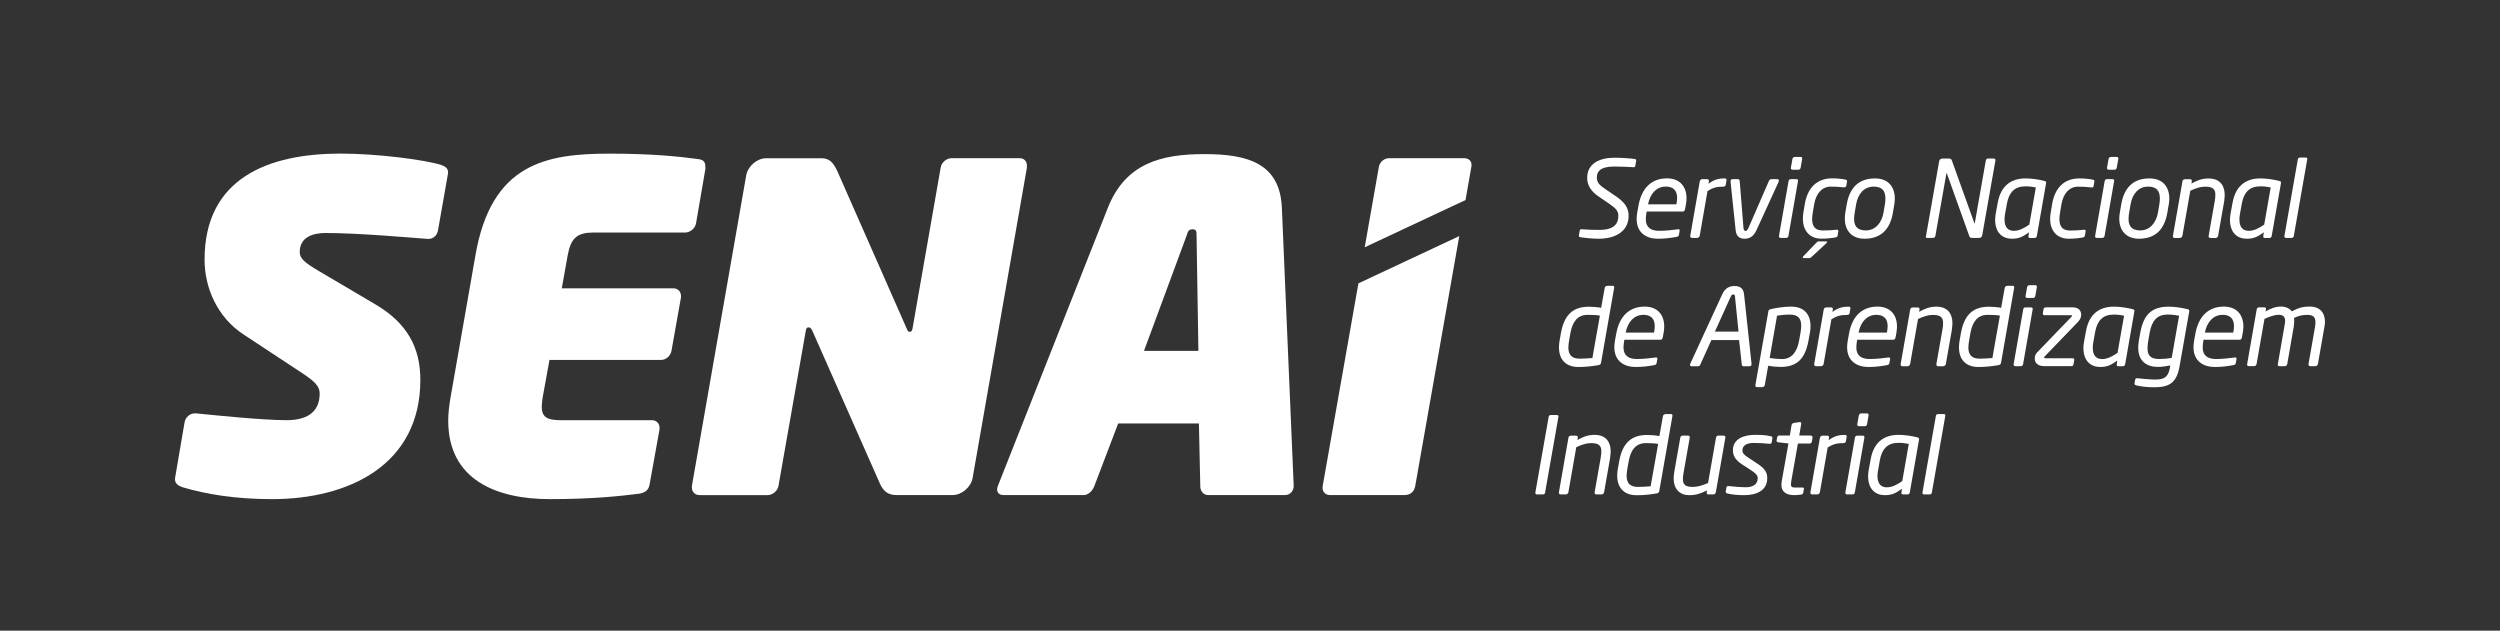 <?xml version="1.0" encoding="UTF-8"?>
<svg id="Camada_1" xmlns="http://www.w3.org/2000/svg" viewBox="0 0 436.06 110">
  <rect x="0" y="0" width="436.06" height="110" fill="#333333" stroke="none"/>
  <defs>
    <style>
      .cls-1 {
        fill: #fff;
      }
    </style>
  </defs>
  <path class="cls-1" d="M285.12,27.74c.24.04.3.09.26.32l-.13.8c-.04.22-.09.34-.41.3-.82-.06-2.13-.11-3.21-.11-1.51,0-3.1.26-3.1,1.9,0,.9.43,1.34,1.66,2.16l1.53,1.03c1.73,1.16,2.35,2.14,2.35,3.51,0,2.63-2.22,3.99-5.2,3.99-1.03,0-2.37-.13-3.17-.26-.22-.04-.34-.11-.3-.34l.13-.75c.04-.26.11-.33.43-.3.84.08,2.2.11,3.06.11,2.01,0,3.26-.69,3.26-2.46,0-.9-.48-1.34-1.79-2.24l-1.62-1.1c-1.27-.86-2.03-1.92-2.03-3.26,0-2.59,2.26-3.53,4.79-3.53,1.1,0,2.8.11,3.49.22"/>
  <path class="cls-1" d="M294.06,35.71l-.15.78c-.06.24-.13.41-.41.41h-6.28l-.04.22c-.07.43-.11.8-.11,1.14,0,1.4.88,2,2.31,2,1.08,0,2.35-.13,3.23-.26.28-.04.39.02.36.26l-.11.63c-.04.26-.13.37-.45.43-1.1.2-2.01.32-3.26.32-1.85,0-3.68-.93-3.68-3.45,0-.36.04-.75.11-1.16l.24-1.31c.56-2.97,2.3-4.61,4.94-4.61,2.31,0,3.41,1.51,3.41,3.47,0,.35-.04.73-.11,1.12M290.52,32.55c-1.62,0-2.7,1.29-3.04,3l-.02.09h4.94l.02-.09c.07-.37.11-.73.11-1.03,0-1.32-.69-1.98-2.01-1.98"/>
  <path class="cls-1" d="M296.46,41.13c-.04.21-.24.37-.45.37h-.91c-.2,0-.32-.19-.28-.37l1.66-9.51c.04-.21.22-.37.43-.37h.88c.22,0,.32.19.28.37l-.07.43c1.01-.78,1.9-.93,2.76-.93h.04c.32,0,.37.13.34.34l-.13.78c-.04.21-.19.32-.45.32h-.06c-1.06,0-1.75.19-2.67.76l-1.36,7.81Z"/>
  <path class="cls-1" d="M310.24,31.7l-3.88,8.47c-.54,1.18-1.32,1.47-2.07,1.47s-1.42-.3-1.55-1.47l-.89-8.47c-.04-.33.13-.45.35-.45h.95c.15,0,.28.11.3.36l.65,8.09c.04.47.17.58.36.58.17,0,.33-.11.54-.58l3.52-8.09c.11-.24.2-.36.48-.36h1.04c.15,0,.24.09.24.22,0,.07-.02.15-.06.22"/>
  <path class="cls-1" d="M313.31,31.25c.23,0,.35.07.3.37l-1.66,9.51c-.04.21-.13.37-.45.37h-.9c-.26,0-.34-.19-.3-.37l1.66-9.51c.06-.34.24-.37.45-.37h.89ZM314.04,27.37c.26,0,.33.11.3.37l-.26,1.49c-.06.26-.15.37-.45.37h-.95c-.28,0-.34-.19-.3-.37l.26-1.49c.04-.2.17-.37.45-.37h.95Z"/>
  <path class="cls-1" d="M322.15,31.73l-.11.67c-.04.19-.22.28-.39.28h-.06c-.8-.09-1.36-.13-2.27-.13-1.49,0-2.57,1.17-2.89,3.1l-.24,1.45c-.08.43-.11.78-.11,1.12,0,1.42.67,1.98,1.88,1.98.92,0,1.53-.04,2.35-.13h.06c.15,0,.28.07.28.22v.06l-.11.67c-.04.26-.15.35-.45.41-.63.11-1.49.2-2.37.2-2.18,0-3.26-1.51-3.26-3.51,0-.34.04-.67.09-1.03l.24-1.45c.5-3.02,2.24-4.53,4.77-4.53.88,0,1.7.09,2.29.21.22.04.32.11.32.28,0,.04-.02.07-.02.13M318.61,42.38l-2.54,2.35c-.21.19-.26.28-.47.28h-1.01c-.09,0-.15-.04-.15-.11,0-.06.04-.13.11-.21l2.22-2.31c.21-.21.28-.28.5-.28h1.23c.11,0,.19.04.19.11,0,.04-.02.09-.09.17"/>
  <path class="cls-1" d="M330.41,35.67l-.24,1.42c-.48,2.83-2.01,4.55-4.96,4.55-2.24,0-3.43-1.45-3.43-3.52,0-.33.04-.67.09-1.03l.24-1.42c.52-3.02,2.16-4.55,4.94-4.55,2.29,0,3.45,1.46,3.45,3.51,0,.33-.04.69-.09,1.04M326.81,32.55c-1.62,0-2.74,1.21-3.06,3.11l-.24,1.42c-.07.41-.11.76-.11,1.1,0,1.32.6,2.01,2.05,2.01,1.64,0,2.76-1.29,3.08-3.11l.24-1.42c.08-.39.09-.75.09-1.06,0-1.34-.6-2.05-2.05-2.05"/>
  <path class="cls-1" d="M346.39,28c.04-.19.11-.35.39-.35h.99c.19,0,.28.13.28.28v.07l-2.29,12.96c-.06.3-.15.54-.64.54h-1.08c-.39,0-.47-.11-.54-.3l-3.92-10.95-.04-.06s-.04.02-.04.06l-1.92,10.89c-.04.19-.21.36-.39.36h-1.08c-.13,0-.22-.06-.19-.22l2.31-13.11c.05-.3.2-.52.63-.52h.91c.52,0,.6.09.69.37l3.88,10.8c.04.11.05.15.07.15s.04-.04.06-.15l1.9-10.82Z"/>
  <path class="cls-1" d="M356.56,31.55c.34.07.36.19.32.43l-1.6,9.16c-.04.21-.13.37-.43.37h-.75c-.28,0-.32-.15-.28-.41l.09-.58c-1.1.78-1.75,1.12-3,1.12-1.59,0-2.91-1.01-2.91-3.3,0-.36.04-.73.11-1.12l.34-1.85c.58-3.23,2.61-4.25,4.85-4.25,1.12,0,2.31.19,3.26.43M353.3,32.5c-1.92,0-2.89,1.06-3.25,3.04l-.34,1.92c-.06.28-.07.58-.07.86,0,1.44.73,1.94,1.62,1.94s1.68-.39,2.7-1.08l1.14-6.49c-.5-.09-1.03-.19-1.81-.19"/>
  <path class="cls-1" d="M359.56,35.65l-.24,1.46c-.07.43-.11.78-.11,1.12,0,1.42.67,1.98,1.88,1.98.91,0,1.53-.04,2.35-.13.3-.06.37.07.34.28l-.11.67c-.04.26-.15.35-.45.41-.62.11-1.49.2-2.37.2-2.18,0-3.26-1.51-3.26-3.5,0-.34.04-.67.1-1.03l.24-1.46c.5-3.02,2.22-4.53,4.77-4.53.86,0,1.7.09,2.29.21.34.06.34.17.3.41l-.11.67c-.04.2-.11.34-.45.28-.8-.09-1.36-.13-2.28-.13-1.49,0-2.57,1.17-2.89,3.1"/>
  <path class="cls-1" d="M368.45,31.25c.23,0,.35.07.3.37l-1.66,9.51c-.04.21-.13.37-.45.37h-.9c-.26,0-.34-.19-.3-.37l1.66-9.51c.06-.34.24-.37.45-.37h.89ZM369.18,27.37c.26,0,.33.11.3.37l-.26,1.49c-.06.26-.15.37-.45.37h-.95c-.28,0-.34-.19-.3-.37l.26-1.49c.04-.2.17-.37.45-.37h.95Z"/>
  <path class="cls-1" d="M378.28,35.67l-.24,1.42c-.48,2.83-2.01,4.55-4.96,4.55-2.24,0-3.43-1.45-3.43-3.52,0-.33.04-.67.1-1.03l.24-1.42c.52-3.02,2.16-4.55,4.94-4.55,2.29,0,3.45,1.46,3.45,3.51,0,.33-.04.69-.09,1.04M374.68,32.55c-1.62,0-2.74,1.21-3.06,3.11l-.24,1.42c-.07.41-.11.76-.11,1.1,0,1.32.6,2.01,2.05,2.01,1.64,0,2.76-1.29,3.08-3.11l.24-1.42c.08-.39.09-.75.09-1.06,0-1.34-.6-2.05-2.05-2.05"/>
  <path class="cls-1" d="M387.97,35l-1.08,6.14c-.04.21-.24.37-.45.37h-.9c-.22,0-.34-.19-.3-.37l1.08-6.14c.06-.35.09-.73.09-1.02,0-.9-.37-1.42-1.74-1.42-.71,0-1.44.15-2.63.71l-1.38,7.87c-.04.19-.24.37-.45.37h-.92c-.22,0-.32-.21-.28-.37l1.66-9.51c.04-.21.15-.37.49-.37h.78c.3,0,.39.11.36.37l-.06.39c.9-.5,1.73-.89,3-.89,1.99,0,2.8,1.27,2.8,2.87,0,.32-.04.69-.09,1.01"/>
  <path class="cls-1" d="M397.53,31.55c.34.07.35.19.32.43l-1.61,9.16c-.04.21-.13.37-.43.37h-.75c-.28,0-.32-.15-.28-.41l.09-.58c-1.1.78-1.75,1.12-3,1.12-1.59,0-2.91-1.01-2.91-3.3,0-.36.04-.73.11-1.12l.34-1.85c.58-3.23,2.61-4.25,4.85-4.25,1.12,0,2.31.19,3.26.43M394.27,32.5c-1.92,0-2.89,1.06-3.25,3.04l-.34,1.92c-.06.28-.07.58-.07.86,0,1.44.73,1.94,1.62,1.94s1.68-.39,2.7-1.08l1.14-6.49c-.5-.09-1.03-.19-1.81-.19"/>
  <path class="cls-1" d="M402.17,27.48c.21,0,.32.09.26.35l-2.33,13.3c-.04.21-.11.37-.41.37h-.97c-.21,0-.3-.19-.26-.37l2.33-13.3c.04-.21.13-.35.41-.35h.97Z"/>
  <path class="cls-1" d="M280.34,49.85h.95c.2,0,.3.09.26.35l-2.29,13.06c-.04.24-.13.37-.47.43-1.19.22-2.35.32-3.49.32-2.28,0-3.38-1.4-3.38-3.43,0-.37.04-.76.11-1.17l.24-1.34c.58-3.21,2.14-4.57,4.87-4.57.58,0,1.45.06,2.14.19l.62-3.47c.05-.26.22-.35.43-.35M276.91,54.92c-1.83,0-2.65,1.32-2.98,3.13l-.24,1.34c-.07.45-.13.86-.13,1.21,0,1.27.56,1.96,1.99,1.96.64,0,1.55-.06,2.2-.11l1.31-7.4c-.6-.11-1.55-.13-2.15-.13"/>
  <path class="cls-1" d="M290.17,58.07l-.15.78c-.06.24-.13.41-.41.41h-6.28l-.04.22c-.07.43-.11.8-.11,1.14,0,1.4.88,2,2.31,2,1.08,0,2.35-.13,3.23-.26.28-.04.39.02.36.26l-.11.64c-.04.26-.13.37-.45.43-1.1.2-2.01.32-3.26.32-1.85,0-3.68-.93-3.68-3.45,0-.35.04-.74.11-1.16l.24-1.31c.56-2.97,2.3-4.61,4.94-4.61,2.31,0,3.41,1.51,3.41,3.47,0,.35-.04.73-.11,1.12M286.62,54.92c-1.62,0-2.7,1.29-3.04,3l-.02.09h4.94l.02-.09c.07-.37.11-.73.11-1.03,0-1.32-.69-1.98-2.01-1.98"/>
  <path class="cls-1" d="M305.19,63.88h-1.12c-.17,0-.24-.13-.26-.28l-.47-4.29h-4.83l-1.94,4.29c-.06.15-.17.28-.39.28h-1.14c-.17,0-.26-.09-.26-.24,0-.06,0-.11.04-.19l5.59-12.14c.52-1.14,1.33-1.42,2.15-1.42.76,0,1.51.26,1.64,1.4l1.31,12.16v.07c0,.21-.09.35-.32.35M302.63,51.7c-.02-.21-.11-.34-.3-.34-.21,0-.34.13-.43.34l-2.78,6.14h4.12l-.62-6.14Z"/>
  <path class="cls-1" d="M315.68,58.09l-.24,1.34c-.58,3.17-2.01,4.57-4.87,4.57-.58,0-1.46-.07-2.15-.21l-.6,3.38c-.04.19-.22.35-.43.35h-.95c-.17,0-.26-.11-.26-.28v-.07l2.26-12.83c.04-.26.13-.35.47-.43,1.03-.24,2.37-.43,3.51-.43,2.28,0,3.38,1.38,3.38,3.41,0,.37-.04.78-.11,1.19M312.18,54.87c-.78,0-1.7.09-2.22.19l-1.29,7.38c.6.11,1.55.19,2.15.19,1.71,0,2.63-1.27,2.98-3.19l.24-1.34c.09-.49.13-.91.13-1.29,0-1.27-.54-1.94-1.99-1.94"/>
  <path class="cls-1" d="M318.08,63.5c-.04.21-.24.37-.45.37h-.91c-.2,0-.32-.19-.28-.37l1.66-9.51c.04-.21.22-.37.43-.37h.88c.22,0,.32.19.28.37l-.07.43c1.01-.78,1.9-.93,2.76-.93h.04c.32,0,.37.13.33.34l-.13.78c-.04.21-.19.32-.45.32h-.06c-1.06,0-1.75.19-2.67.76l-1.36,7.81Z"/>
  <path class="cls-1" d="M330.78,58.07l-.15.78c-.06.24-.13.41-.41.41h-6.28l-.04.22c-.07.43-.11.8-.11,1.14,0,1.4.88,2,2.31,2,1.08,0,2.35-.13,3.23-.26.28-.04.39.02.35.26l-.11.64c-.04.26-.13.37-.45.43-1.1.2-2.01.32-3.26.32-1.85,0-3.68-.93-3.68-3.45,0-.35.04-.74.11-1.16l.24-1.31c.56-2.97,2.3-4.61,4.94-4.61,2.31,0,3.41,1.51,3.41,3.47,0,.35-.04.73-.11,1.12M327.24,54.92c-1.62,0-2.7,1.29-3.04,3l-.02.09h4.94l.02-.09c.07-.37.11-.73.11-1.03,0-1.32-.69-1.98-2.01-1.98"/>
  <path class="cls-1" d="M340.48,57.37l-1.08,6.14c-.04.21-.24.37-.45.37h-.9c-.22,0-.34-.19-.3-.37l1.08-6.14c.06-.35.09-.73.09-1.02,0-.9-.37-1.42-1.74-1.42-.71,0-1.44.15-2.63.71l-1.38,7.87c-.04.19-.24.37-.45.37h-.92c-.22,0-.32-.21-.28-.37l1.66-9.51c.04-.21.15-.37.49-.37h.78c.3,0,.39.11.36.37l-.06.39c.9-.5,1.73-.9,3-.9,1.99,0,2.8,1.27,2.8,2.87,0,.32-.04.69-.09,1.01"/>
  <path class="cls-1" d="M350.11,49.85h.95c.2,0,.3.09.26.35l-2.29,13.06c-.04.24-.13.37-.47.43-1.19.22-2.35.32-3.49.32-2.28,0-3.38-1.4-3.38-3.43,0-.37.04-.76.11-1.17l.24-1.34c.58-3.21,2.15-4.57,4.87-4.57.58,0,1.45.06,2.14.19l.62-3.47c.06-.26.22-.35.43-.35M346.68,54.92c-1.83,0-2.65,1.32-2.98,3.13l-.24,1.34c-.07.45-.13.86-.13,1.21,0,1.27.56,1.96,1.99,1.96.64,0,1.55-.06,2.2-.11l1.31-7.4c-.6-.11-1.55-.13-2.15-.13"/>
  <path class="cls-1" d="M354.24,53.62c.23,0,.36.08.3.37l-1.66,9.51c-.04.21-.13.37-.45.37h-.9c-.26,0-.34-.19-.3-.37l1.66-9.51c.06-.34.24-.37.45-.37h.89ZM354.97,49.74c.26,0,.33.11.3.37l-.26,1.49c-.06.26-.15.37-.45.37h-.95c-.28,0-.34-.19-.3-.37l.26-1.49c.04-.2.17-.37.45-.37h.95Z"/>
  <path class="cls-1" d="M362.51,56.08l-5.84,6.06c-.09.09-.13.17-.13.22,0,.07.08.13.19.13h4.76c.32,0,.34.19.3.37l-.11.63c-.06.28-.11.37-.43.37h-4.72c-1.12,0-1.62-.6-1.62-1.31,0-.37.11-.78.43-1.1l5.95-6.17c.09-.09.11-.13.11-.21s-.06-.09-.19-.09h-4.59c-.21,0-.34-.11-.3-.37l.11-.63c.05-.3.22-.37.43-.37h4.66c1.06,0,1.49.6,1.49,1.29,0,.39-.15.8-.5,1.17"/>
  <path class="cls-1" d="M371.96,53.92c.34.07.36.19.32.43l-1.6,9.16c-.04.2-.13.37-.43.37h-.75c-.28,0-.32-.15-.28-.41l.09-.58c-1.1.78-1.75,1.12-3,1.12-1.59,0-2.91-1.01-2.91-3.3,0-.35.04-.73.11-1.12l.34-1.85c.58-3.23,2.61-4.25,4.85-4.25,1.12,0,2.31.19,3.26.43M368.69,54.87c-1.92,0-2.89,1.06-3.25,3.04l-.34,1.92c-.06.28-.07.58-.07.86,0,1.44.73,1.94,1.62,1.94s1.68-.39,2.7-1.08l1.14-6.49c-.5-.09-1.03-.19-1.81-.19"/>
  <path class="cls-1" d="M373.31,58.06c.6-3.36,2.16-4.57,4.96-4.57,1.1,0,2.42.22,3.26.43.36.07.36.19.32.43l-1.68,9.51c-.5,2.89-1.75,3.69-4.44,3.69-1.42,0-2.61-.19-3.11-.34-.3-.08-.34-.17-.3-.39l.09-.54c.04-.24.13-.34.45-.3.63.07,2.13.22,3.12.22,1.66,0,2.26-.54,2.54-2.24l.04-.22c-.48.11-1.57.26-2.13.26-2.01,0-3.47-.99-3.47-3.34,0-.37.04-.8.11-1.25l.24-1.36ZM378.03,54.87c-1.74,0-2.69,1.01-3.08,3.19l-.24,1.36c-.09.5-.13.95-.13,1.32,0,1.42.67,1.88,2.09,1.88.52,0,1.53-.07,2.13-.2l1.29-7.35c-.5-.09-1.27-.21-2.05-.21"/>
  <path class="cls-1" d="M391.19,58.07l-.15.78c-.06.24-.13.41-.41.41h-6.28l-.04.22c-.07.43-.11.8-.11,1.14,0,1.4.88,2,2.31,2,1.08,0,2.35-.13,3.23-.26.28-.04.39.02.36.26l-.11.64c-.04.26-.13.37-.45.43-1.1.2-2.01.32-3.26.32-1.85,0-3.68-.93-3.68-3.45,0-.35.04-.74.11-1.16l.24-1.31c.56-2.97,2.3-4.61,4.94-4.61,2.31,0,3.41,1.51,3.41,3.47,0,.35-.04.73-.11,1.12M387.65,54.92c-1.62,0-2.7,1.29-3.04,3l-.02.09h4.94l.02-.09c.07-.37.11-.73.11-1.03,0-1.32-.69-1.98-2.01-1.98"/>
  <path class="cls-1" d="M405.44,56.99l-1.14,6.51c-.04.2-.24.37-.45.37h-.89c-.22,0-.33-.19-.3-.37l1.14-6.51c.05-.3.07-.56.07-.78,0-.99-.48-1.29-1.47-1.29-.58,0-1.44.11-2.27.54.07.41.02,1.16-.04,1.49l-1.14,6.55c-.04.19-.21.37-.41.37h-.99c-.22,0-.28-.2-.24-.37l1.14-6.55c.08-.41.13-.71.13-1.01,0-.78-.48-1.03-1.12-1.03-.88,0-1.99.49-2.48.71l-1.38,7.87c-.04.19-.2.37-.41.37h-.99c-.22,0-.28-.19-.24-.37l1.66-9.51c.04-.21.13-.37.43-.37h.9c.3,0,.32.19.28.37l-.06.35c.93-.56,1.79-.86,2.72-.86.8,0,1.53.36,1.86.84,1.18-.65,2.03-.84,3.06-.84,1.87,0,2.72,1.08,2.72,2.7,0,.28-.04.5-.09.8"/>
  <path class="cls-1" d="M271.54,72.39c.24,0,.32.11.28.35l-2.31,13.13c-.04.26-.15.37-.41.37h-1.03c-.24,0-.3-.19-.26-.37l2.31-13.13c.04-.19.11-.35.39-.35h1.03Z"/>
  <path class="cls-1" d="M280.87,79.73l-1.08,6.14c-.04.21-.24.37-.45.37h-.9c-.22,0-.34-.19-.3-.37l1.08-6.14c.06-.35.09-.73.09-1.02,0-.9-.37-1.42-1.74-1.42-.71,0-1.44.15-2.63.71l-1.38,7.87c-.04.19-.24.37-.45.37h-.92c-.22,0-.32-.21-.28-.37l1.66-9.51c.04-.21.15-.37.49-.37h.78c.3,0,.39.11.36.37l-.06.39c.9-.5,1.73-.9,3-.9,1.99,0,2.8,1.27,2.8,2.87,0,.32-.04.69-.09,1.01"/>
  <path class="cls-1" d="M290.5,72.22h.95c.2,0,.3.09.26.35l-2.29,13.06c-.04.24-.13.37-.47.43-1.19.22-2.35.32-3.49.32-2.28,0-3.38-1.4-3.38-3.43,0-.37.04-.76.11-1.17l.24-1.34c.58-3.21,2.15-4.57,4.87-4.57.58,0,1.45.06,2.14.19l.62-3.47c.06-.26.22-.35.43-.35M287.07,77.29c-1.83,0-2.65,1.32-2.98,3.13l-.24,1.34c-.07.45-.13.86-.13,1.21,0,1.27.56,1.96,1.99,1.96.64,0,1.55-.06,2.2-.11l1.31-7.4c-.6-.11-1.55-.13-2.15-.13"/>
  <path class="cls-1" d="M300.66,75.99c.26,0,.32.21.28.37l-1.66,9.51c-.04.21-.22.37-.43.37h-.88c-.22,0-.32-.19-.28-.37l.06-.34c-1.12.58-2,.84-3.1.84-1.6,0-2.72-.99-2.72-2.95,0-.35.04-.73.11-1.14l1.04-5.93c.06-.28.24-.37.45-.37h.9c.22,0,.34.13.3.37l-1.08,6.14c-.07.41-.11.76-.11,1.06,0,1.05.5,1.38,1.74,1.38.78,0,1.72-.26,2.65-.69l1.38-7.89c.04-.2.13-.37.45-.37h.92Z"/>
  <path class="cls-1" d="M308.86,76.1c.28.06.32.11.28.37l-.09.62c-.04.22-.15.35-.43.32-.63-.08-1.7-.15-2.74-.15-.86,0-1.96.24-1.96,1.32,0,.47.37.82,1.01,1.23l1.66,1.1c1.29.86,1.66,1.51,1.66,2.5,0,2.2-1.96,2.96-4.01,2.96-.78,0-2.09-.07-2.91-.28-.19-.04-.35-.17-.32-.37l.11-.65c.06-.24.15-.32.47-.28.88.11,2.22.2,2.89.2,1.1,0,2.11-.39,2.11-1.58,0-.43-.22-.76-1.08-1.33l-1.68-1.1c-1.03-.67-1.57-1.42-1.57-2.43,0-2.07,2-2.7,3.86-2.7,1.44,0,1.94.07,2.74.24"/>
  <path class="cls-1" d="M315.85,75.99c.22,0,.33.11.3.37l-.11.63c-.06.34-.23.37-.43.37h-2.01l-1.16,6.55c-.04.22-.06.39-.06.54,0,.54.26.59.86.59h1.14c.21,0,.3.06.26.26l-.11.65c-.04.17-.13.28-.39.32-.37.06-.82.09-1.18.09-1.27,0-2.24-.49-2.24-1.77,0-.24.02-.43.07-.73l1.16-6.51-1.77-.2c-.19-.02-.34-.15-.3-.34l.09-.5c.06-.26.2-.34.41-.34h1.81l.3-1.83c.04-.19.2-.34.41-.37l.99-.15c.26-.04.32.13.28.32l-.34,2.03h2.02Z"/>
  <path class="cls-1" d="M317.43,85.87c-.04.21-.24.37-.45.37h-.92c-.2,0-.32-.19-.28-.37l1.66-9.51c.04-.2.22-.37.43-.37h.88c.22,0,.32.19.28.37l-.07.43c1.01-.78,1.9-.93,2.76-.93h.04c.32,0,.37.13.34.33l-.13.78c-.04.21-.19.32-.45.32h-.06c-1.06,0-1.75.18-2.67.76l-1.36,7.81Z"/>
  <path class="cls-1" d="M324.89,75.99c.23,0,.35.08.3.37l-1.66,9.51c-.04.21-.13.37-.45.37h-.9c-.26,0-.34-.19-.3-.37l1.66-9.51c.06-.34.24-.37.45-.37h.89ZM325.62,72.11c.26,0,.33.11.3.37l-.26,1.49c-.06.26-.15.37-.45.37h-.95c-.28,0-.34-.19-.3-.37l.26-1.49c.04-.2.17-.37.45-.37h.95Z"/>
  <path class="cls-1" d="M334.4,76.28c.34.08.36.19.32.43l-1.6,9.16c-.04.21-.13.37-.43.37h-.75c-.28,0-.32-.15-.28-.41l.09-.58c-1.1.78-1.75,1.12-3,1.12-1.59,0-2.91-1.01-2.91-3.3,0-.36.04-.73.11-1.12l.34-1.85c.58-3.23,2.61-4.25,4.85-4.25,1.12,0,2.31.19,3.26.43M331.14,77.24c-1.92,0-2.89,1.06-3.25,3.04l-.34,1.92c-.06.28-.07.58-.07.86,0,1.44.73,1.94,1.62,1.94s1.68-.39,2.7-1.08l1.14-6.49c-.5-.09-1.03-.19-1.81-.19"/>
  <path class="cls-1" d="M339.04,72.22c.21,0,.32.09.26.35l-2.33,13.3c-.04.21-.11.37-.41.37h-.97c-.21,0-.3-.19-.26-.37l2.33-13.3c.04-.2.13-.35.41-.35h.97Z"/>
  <path class="cls-1" d="M78.14,30.28l-1.74,9.89c-.16.87-.79,1.5-1.66,1.5h-.16c-3.16-.24-12.1-1.03-17.79-1.03-2.21,0-4.51.71-4.51,3.32,0,1.11.79,1.82,3.48,3.4l9.65,5.69c5.69,3.32,7.91,7.67,7.91,13.21,0,14.79-12.42,20.8-25.86,20.8-6.48,0-11.54-.87-15.58-2.06-.71-.24-1.35-.63-1.35-1.35v-.24l1.66-9.73c.16-.87.87-1.58,1.82-1.58h.16c3.24.32,11.63,1.19,15.82,1.19,3.16,0,5.77-1.11,5.77-4.67,0-1.19-.79-2.06-3.08-3.56l-10.2-6.72c-4.59-3.01-6.8-8.15-6.8-13.05,0-14.24,11.15-18.5,23.72-18.5,6.25,0,14.47,1.03,17.56,1.98.63.24,1.19.55,1.19,1.26v.24Z"/>
  <path class="cls-1" d="M123.06,29.33l-1.66,9.65c-.16.87-1.03,1.58-1.9,1.58h-15.97c-2.85,0-3.96.95-4.51,3.96l-1.03,5.77h19.45c.79,0,1.34.55,1.34,1.34v.24l-1.66,9.33c-.16.87-.95,1.58-1.82,1.58h-19.46l-1.19,6.56c-.08.63-.16,1.11-.16,1.58,0,1.82.95,2.37,3.24,2.37h15.97c.79,0,1.34.55,1.34,1.35v.24l-1.74,9.65c-.16.95-.79,1.42-1.82,1.58-3.08.39-7.91.95-15.58.95-9.25,0-17.72-3.32-17.72-13.68,0-1.27.16-2.61.4-4.03l4.35-24.83c2.77-15.98,12.26-17.72,23.41-17.72,7.67,0,12.5.55,15.42.95.87.08,1.27.47,1.27,1.26v.32Z"/>
  <path class="cls-1" d="M179.13,29.17l-9.49,54.25c-.32,1.58-1.9,2.93-3.48,2.93h-9.81c-1.42,0-2.29-.63-2.93-2.13l-11.71-26.49c-.24-.55-.47-.63-.71-.63s-.4.16-.47.71l-4.75,26.97c-.16.87-1.03,1.58-1.9,1.58h-11.86c-.79,0-1.34-.55-1.34-1.34v-.24l9.49-54.25c.32-1.58,1.9-2.93,3.48-2.93h9.65c1.5,0,2.14.95,2.77,2.29l12.02,27.28c.24.55.32.71.55.71s.47-.08.55-.71l4.9-28c.16-.87,1.03-1.58,1.9-1.58h11.86c.79,0,1.27.55,1.27,1.27v.32Z"/>
  <path class="cls-1" d="M224.14,86.35h-13.44c-.79,0-1.34-.71-1.34-1.5l-.24-10.99h-14.08l-4.19,10.99c-.32.79-1.03,1.5-1.82,1.5h-14c-.71,0-1.11-.39-1.11-1.03,0-.16.08-.4.16-.63l19.14-48.4c3.08-7.83,9.33-9.41,16.85-9.41s13.21,1.58,13.52,9.41l2.06,48.4v.08c0,.87-.63,1.58-1.5,1.58M208.71,41.11c0-.71,0-1.11-.71-1.11s-.79.39-1.03,1.11l-7.43,20.09h9.49l-.32-20.09Z"/>
  <path class="cls-1" d="M256.65,29.09c.16-1.03-.48-1.5-1.35-1.5h-12.97c-.87,0-1.66.63-1.82,1.5l-2.47,14.04,17.58-8.24,1.02-5.8Z"/>
  <path class="cls-1" d="M236.94,49.42l-6.23,35.35c-.16.79.32,1.58,1.27,1.58h12.97c1.19,0,1.74-.71,1.9-1.58l7.68-43.59-17.58,8.24Z"/>
</svg>